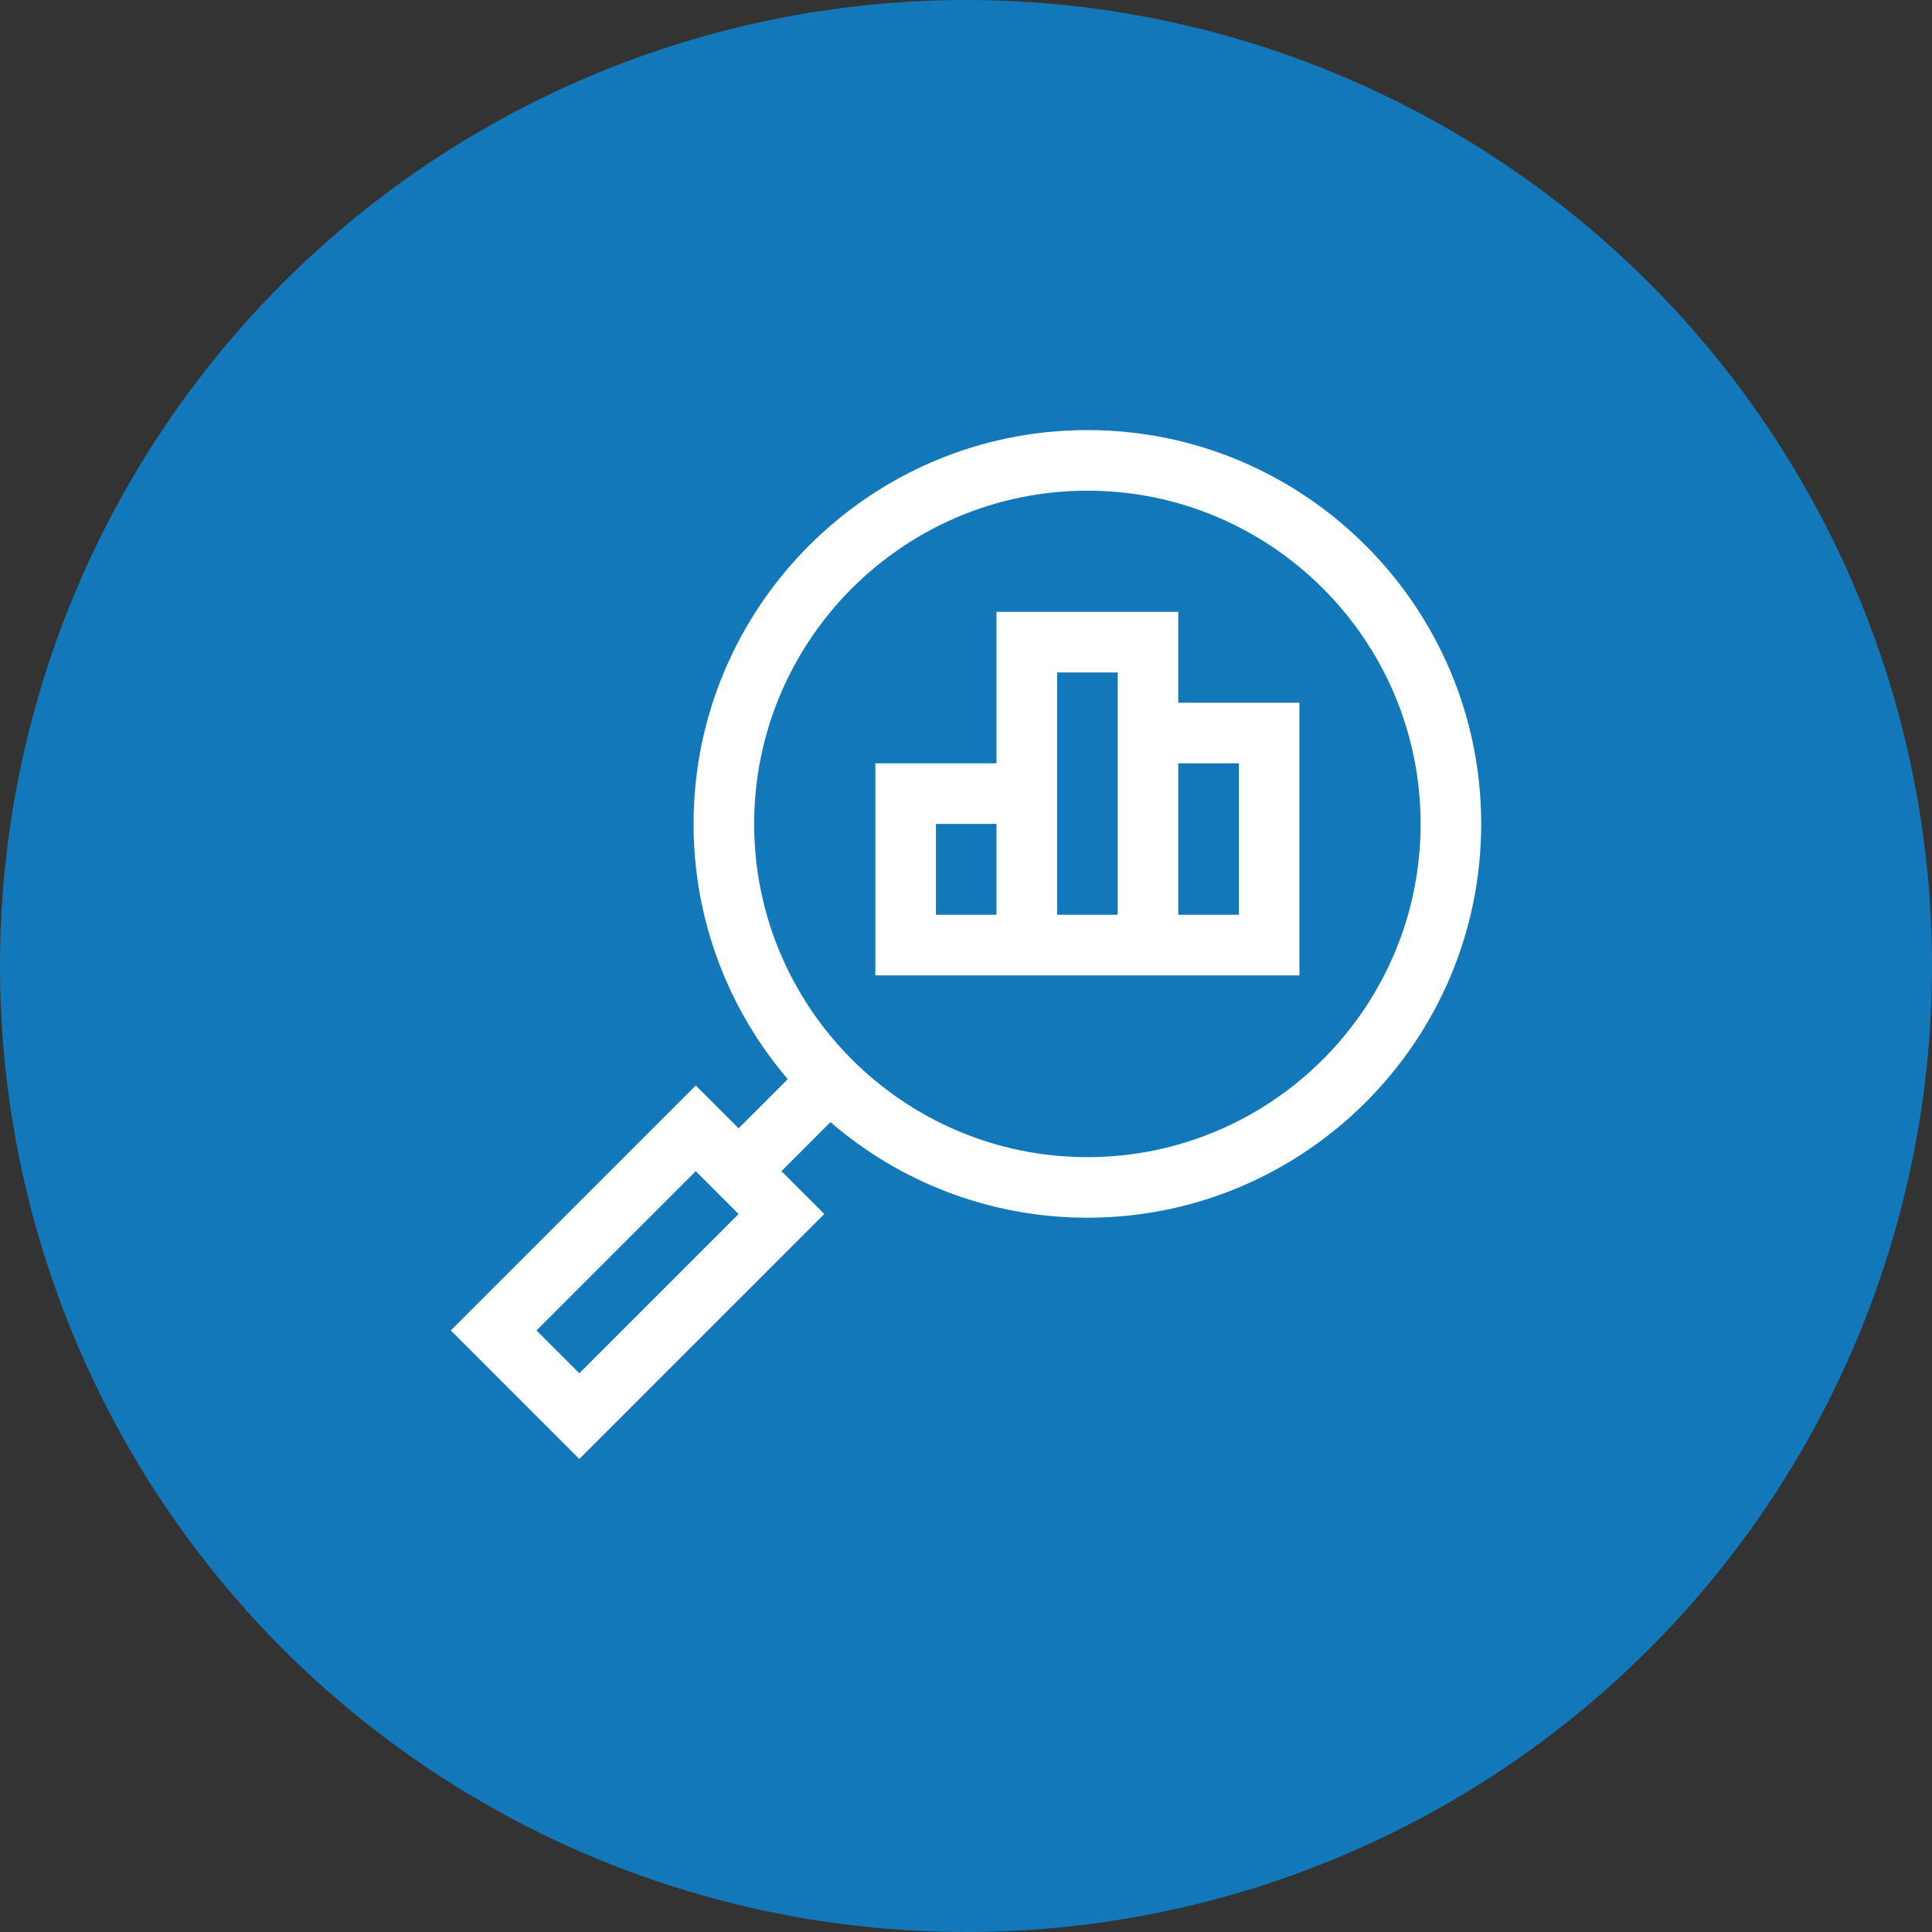<svg width="90" height="90" viewBox="0 0 90 90" fill="none" xmlns="http://www.w3.org/2000/svg">
<rect x="0" y="0" width="90" height="90" fill="#333333" stroke="none"/>
<circle cx="45" cy="45" r="45" fill="#1378BA"/>
<g clip-path="url(#clip0)">
<path d="M50.655 20.035C40.539 20.035 32.309 28.265 32.309 38.381C32.309 42.914 33.963 47.067 36.697 50.272L34.407 52.562L32.411 50.567L21 61.977L26.987 67.965L38.398 56.554L36.402 54.558L38.687 52.273C41.902 55.047 46.086 56.726 50.655 56.726C60.77 56.726 69 48.496 69 38.381C69 28.265 60.77 20.035 50.655 20.035ZM26.987 63.973L24.991 61.977L32.411 54.558L34.407 56.554L26.987 63.973ZM50.655 53.904C42.095 53.904 35.132 46.94 35.132 38.381C35.132 29.821 42.095 22.858 50.655 22.858C59.214 22.858 66.178 29.821 66.178 38.381C66.178 46.94 59.214 53.904 50.655 53.904Z" fill="white"/>
<path d="M54.888 28.502H46.421V35.558H40.777V45.437H60.533V32.736H54.888V28.502ZM46.421 42.614H43.599V38.381H46.421V42.614ZM52.066 42.614H49.244V35.558V31.325H52.066V32.736V42.614ZM57.711 35.558V42.614H54.888V35.558H57.711Z" fill="white"/>
</g>
<defs>
<clipPath id="clip0">
<rect width="48" height="48" fill="white" transform="translate(21 20)"/>
</clipPath>
</defs>
</svg>
